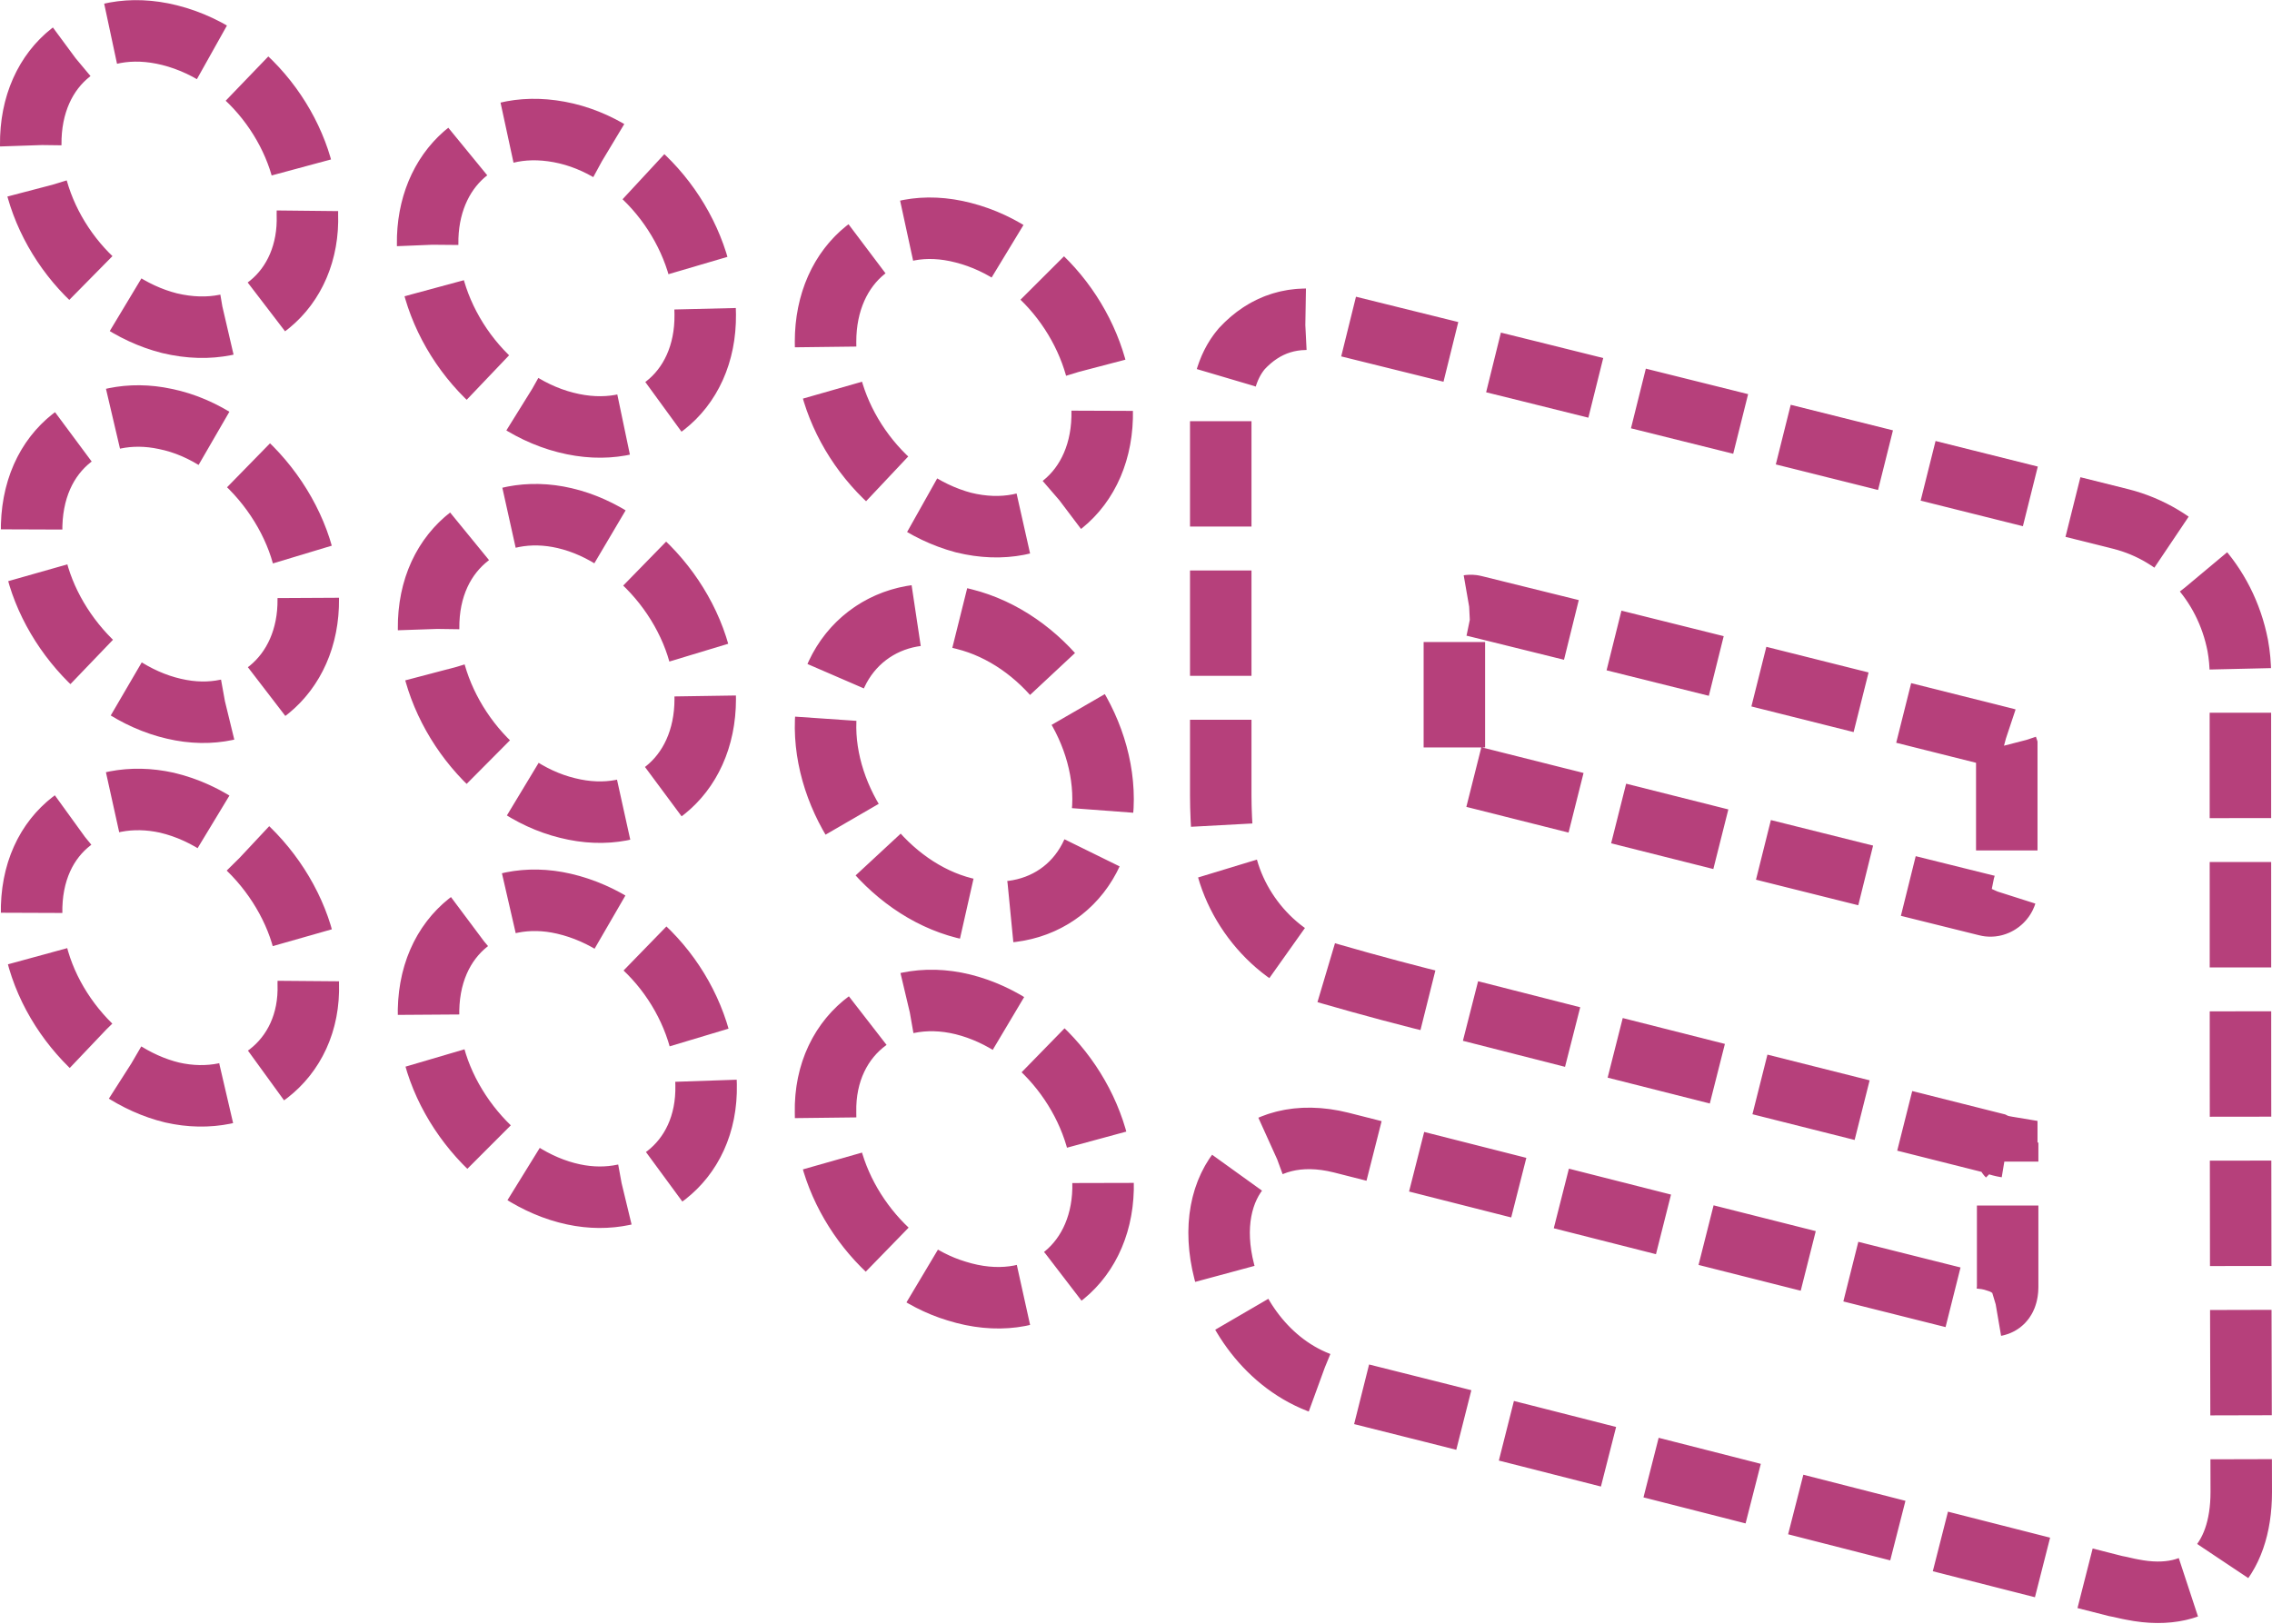 <!-- Generator: Adobe Illustrator 18.0.0, SVG Export Plug-In  -->
<svg version="1.1"
	 xmlns="http://www.w3.org/2000/svg" xmlns:xlink="http://www.w3.org/1999/xlink" xmlns:a="http://ns.adobe.com/AdobeSVGViewerExtensions/3.0/"
	 x="0px" y="0px" width="258.7px" height="184.9px" viewBox="0 0 258.7 184.9" enable-background="new 0 0 258.7 184.9"
	 xml:space="preserve">
<defs>
</defs>
<g>
	<g>
		<path fill="none" stroke="#B6407B" stroke-width="7" stroke-miterlimit="10" stroke-dasharray="12,5" d="M228.5,130.6
			c-0.6-0.1-1-0.2-1.4-0.4c-20.7-5.2-41.4-10.4-62.1-15.7c-4.5-1.1-9-2.3-13.5-3.6c-6.6-1.8-11.8-8.3-12.3-15.2
			c-0.1-1.7-0.2-3.4-0.2-5.1c0-14.3,0-28.5,0-42.8c0-3.1,0.6-6,2.4-8.1c2.6-2.8,6-4,10.2-3c30,7.4,59.9,14.9,89.9,22.4
			c6.7,1.7,11.9,7.2,13.3,14.4c0.2,1.1,0.3,2.2,0.3,3.3c0,31,0,62.1,0.1,93.1c0,7.9-4.4,12.7-12.4,11.1c-0.6-0.1-1.3-0.3-1.9-0.4
			c-29.6-7.5-59.3-15.2-88.9-22.6c-6.8-1.7-11.2-7.7-12.6-13.2c-2.6-10.1,3.7-17.1,13.3-14.7c24.4,6.2,48.8,12.4,73.2,18.5
			c1.7,0.4,2.7-0.3,2.7-2.1c0-5,0-9.9,0-14.9C228.5,131.5,228.5,131.1,228.5,130.6z M228.4,84.1c-0.3-0.1-0.6-0.1-0.8-0.2
			c-19.9-5-39.8-10-59.7-14.9c-1.1-0.3-2.3,0.6-2.3,1.9c0,5.3,0,10.6,0,15.9c0,0.4,0,0.7,0.1,1.1c0.4,0.1,0.7,0.2,1,0.3
			c19.8,5,39.7,10,59.5,14.9c1.1,0.3,2.3-0.6,2.3-1.8c0-5.4,0-10.9,0-16.3C228.4,84.7,228.4,84.4,228.4,84.1z"/>
		<path fill="none" stroke="#B6407B" stroke-width="7" stroke-miterlimit="10" stroke-dasharray="12,5" d="M80.3,35.8
			c0.1,9-7,14.6-15.9,12.3c-9-2.3-16-11.9-15.7-21.1c0.3-8.4,6.9-13.9,15.8-11.8C73.3,17.3,80.3,26.6,80.3,35.8z"/>
		<path fill="none" stroke="#B6407B" stroke-width="7" stroke-miterlimit="10" stroke-dasharray="12,5" d="M94,38.9
			c0-9,6.9-14.7,15.7-12.4c9,2.3,15.6,11.4,15.8,20.2c0.2,9.3-6.9,15-15.8,12.8C100.7,57.1,93.9,47.8,94,38.9z"/>
		<path fill="none" stroke="#B6407B" stroke-width="7" stroke-miterlimit="10" stroke-dasharray="12,5" d="M80.4,123.5
			c0.2,9.1-7.2,14.2-15.1,12.5c-8.5-1.8-16.2-10.8-16.5-20.1c-0.3-9.7,7.2-14.9,15.4-13C73.3,105,80.3,114.1,80.4,123.5z"/>
		<path fill="none" stroke="#B6407B" stroke-width="7" stroke-miterlimit="10" stroke-dasharray="12,5" d="M35,24.4
			C35.3,33,28.5,39,19.3,36.8C10.6,34.6,3.6,25.6,3.5,16.5C3.4,7.3,10.5,1.8,19.3,4C28.9,6.4,35.3,16.3,35,24.4z"/>
		<path fill="none" stroke="#B6407B" stroke-width="7" stroke-miterlimit="10" stroke-dasharray="12,5" d="M35.1,68.2
			c0.1,8.8-6.8,14.5-15.3,12.5c-8.7-2-16-11.2-16.2-20c-0.2-9.8,7.3-14.7,15.2-13C27.8,49.5,35.3,59.4,35.1,68.2z"/>
		<path fill="none" stroke="#B6407B" stroke-width="7" stroke-miterlimit="10" stroke-dasharray="12,5" d="M80.3,79.6
			c0,9-7,14.6-15.7,12.4C56,89.9,48.9,80.7,48.8,71.6c-0.1-9.4,7.4-14.5,15.5-12.6C72.9,61,80.4,70.3,80.3,79.6z"/>
		<path fill="none" stroke="#B6407B" stroke-width="7" stroke-miterlimit="10" stroke-dasharray="12,5" d="M109.8,70.5
			c8.8,2.2,15.8,11.3,15.8,20.5c0,9.1-7.1,14.6-15.8,12.4C101.1,101.2,94.1,92,94,82.9C93.9,73.7,101.5,68.2,109.8,70.5z"/>
		<path fill="none" stroke="#B6407B" stroke-width="7" stroke-miterlimit="10" stroke-dasharray="12,5" d="M35.1,112
			c0.3,8.9-7.2,14.3-15.5,12.4c-8.3-2-15.9-10.8-16-20.3C3.4,94.5,10.9,89.6,19,91.4C28.4,93.6,35.4,103.6,35.1,112z"/>
		<path fill="none" stroke="#B6407B" stroke-width="7" stroke-miterlimit="10" stroke-dasharray="12,5" d="M94,126.7
			c-0.2-9.2,7.6-14.8,16.5-12.1c8.6,2.6,15.3,11.7,15.1,20.8c-0.2,8.9-7.5,14.5-16.7,11.6C100.6,144.5,93.9,135.5,94,126.7z"/>
	</g>
</g>
</svg>
